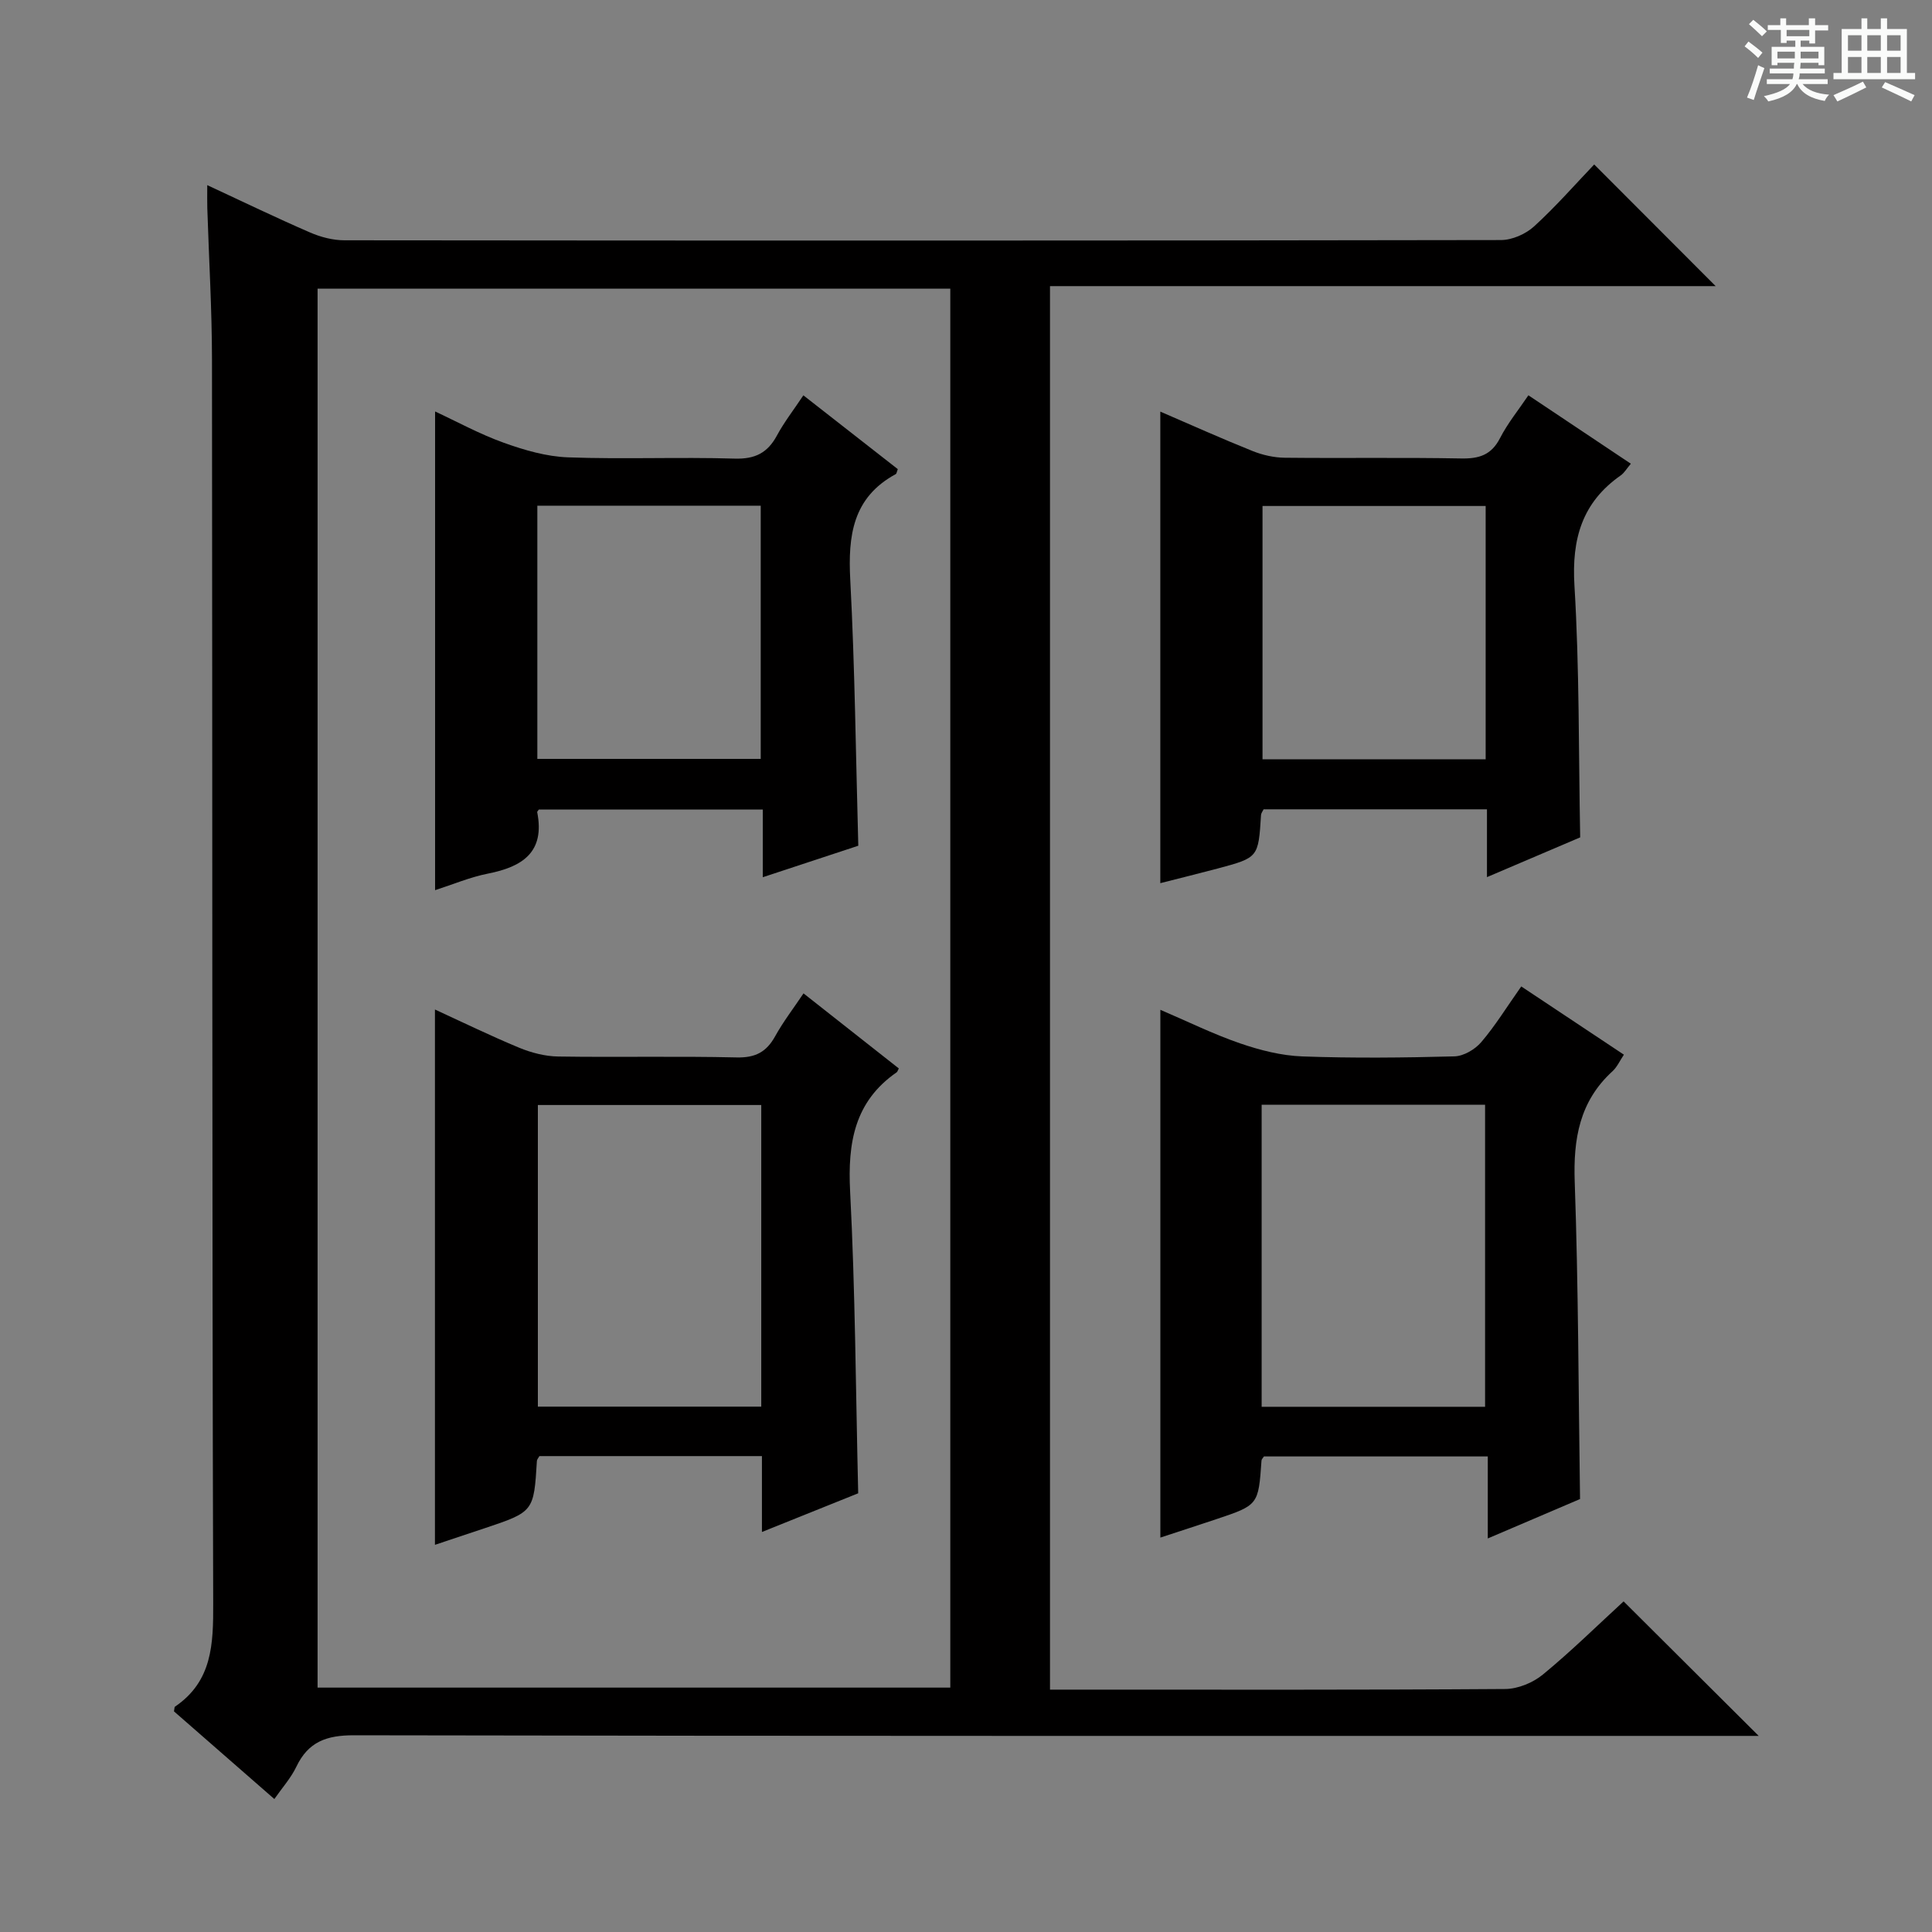 <svg enable-background="new 0 0 400 400" viewBox="0 0 400 400" xmlns="http://www.w3.org/2000/svg"><rect x="0" y="0" width="400" height="400" fill="#808080" stroke="none"/><path d="m361.2 9.6.8-1c.9.7 1.9 1.4 2.9 2.3l-.9 1.1c-1-1-2-1.8-2.8-2.4zm.5 10.6c.9-2.1 1.6-4.3 2.3-6.7.4.2.8.4 1.3.6-.7 2.1-1.5 4.3-2.2 6.6zm.4-15.2.9-.9c1 .8 2 1.6 2.8 2.4l-1 1c-.9-.9-1.8-1.7-2.7-2.5zm12.5-1.2h1.2v1.4h2.7v1.1h-2.7v2.7h-1.2v-.6h-1.8v1.3h4.9v3.8h-1.2v-.5h-3.7c0 .4-.1.9-.1 1.2h5.1v1h-5.2c0 .5-.1.9-.2 1.2h6v1h-5.2c1.1 1.3 2.9 2 5.5 2.2-.4.4-.7.8-.9 1.3-2.9-.5-4.8-1.6-5.7-3.5h-.1c-.8 1.7-2.7 2.9-5.9 3.6-.2-.4-.6-.8-.9-1.1 2.8-.6 4.6-1.4 5.4-2.5h-4.8v-1h5.3c.1-.3.2-.7.2-1.2h-4.9v-1h5c0-.4 0-.8.1-1.2h-3.5v.5h-1.2v-3.8h4.9v-1.3h-1.8v.5h-1.2v-2.7h-2.7v-1h2.6v-1.4h1.2v1.4h4.7v-1.4zm-6.6 8.3h3.6c0-.4 0-.9 0-1.4h-3.6zm1.9-4.6h4.7v-1.3h-4.7zm6.6 3.2h-3.7v1.4h3.7z" fill="#fafbfa"/><path d="m385.3 3.8h1.3v2.2h2.8v-2.2h1.3v2.2h4.1v9.1h1.7v1.3h-16.9v-1.3h1.7v-9.1h4.1v-2.2zm.4 13.1.7 1.2c-1.8.9-3.8 1.9-6 2.9-.2-.4-.5-.8-.8-1.3 2.3-1 4.3-1.9 6.1-2.8zm-3.1-6.4h2.8v-3.2h-2.8zm0 4.6h2.8v-3.3h-2.8zm4-4.6h2.8v-3.2h-2.8zm0 4.6h2.8v-3.3h-2.8zm3.7 1.9c2.1.9 4.1 1.8 6.1 2.7l-.7 1.3c-2.2-1.1-4.2-2-6.1-2.9zm3.2-9.7h-2.8v3.2h2.8zm-2.8 7.8h2.8v-3.3h-2.8z" fill="#fafbfa"/><g fill="#010000"><path d="m56.8 372.47c-7.5-6.55-14.25-12.44-20.78-18.15.12-.67.1-.9.19-.96 7.76-5.27 7.96-12.95 7.93-21.42-.25-85.81-.15-171.61-.25-257.42-.01-10.48-.64-20.95-.97-31.43-.04-1.29-.01-2.58-.01-4.76 7.51 3.49 14.33 6.79 21.28 9.8 2.21.96 4.74 1.62 7.13 1.62 79.81.08 159.62.09 239.43-.05 2.32 0 5.13-1.24 6.87-2.83 4.51-4.12 8.56-8.75 12.44-12.82 8.68 8.69 16.74 16.76 25.15 25.19-45.85 0-91.68 0-137.82 0v290.58h5.29c29.66 0 59.32.08 88.97-.13 2.64-.02 5.76-1.31 7.82-3.02 5.89-4.85 11.34-10.22 16.68-15.12 9.22 9.18 18.26 18.18 27.97 27.85-2.36 0-4.39 0-6.42 0-94.81 0-189.61.05-284.42-.13-5.67-.01-9.45 1.34-11.92 6.5-1.11 2.33-2.91 4.33-4.56 6.7zm8.95-312.71v289.64h131c0-96.71 0-193 0-289.64-43.6 0-87.03 0-131 0z"/><path d="m327.13 310.36c-5.84 2.49-12.07 5.15-19.1 8.16 0-5.95 0-11.3 0-16.98-15.89 0-31.12 0-46.34 0-.19.31-.49.56-.51.84-.64 9.22-.64 9.23-9.42 12.17-3.75 1.26-7.52 2.47-11.52 3.79 0-36.63 0-72.77 0-109.27 5.53 2.36 10.89 5.01 16.49 6.94 4.13 1.42 8.56 2.55 12.9 2.71 10.48.38 21 .27 31.49-.01 1.91-.05 4.26-1.43 5.55-2.94 2.9-3.39 5.26-7.24 8.29-11.54 7.09 4.72 14.08 9.36 21.25 14.13-.87 1.3-1.42 2.57-2.35 3.42-6.85 6.25-8.15 14.03-7.83 22.97.76 21.6.77 43.23 1.1 65.61zm-65.92-19.1h46.26c0-21 0-41.67 0-62.54-15.59 0-30.82 0-46.26 0z"/><path d="m316.44 81.84c7.09 4.74 13.99 9.34 21.21 14.17-.87 1.02-1.36 1.9-2.1 2.42-8 5.6-10.16 13.14-9.58 22.79 1.04 17.08.85 34.23 1.19 52.15-5.72 2.44-12.17 5.19-19.3 8.23 0-5.12 0-9.39 0-14.04-15.65 0-30.88 0-46.25 0-.15.34-.5.76-.53 1.2-.55 8.79-.54 8.8-8.99 11.06-3.96 1.05-7.94 2.03-11.86 3.03 0-32.53 0-64.74 0-97.63 6.42 2.77 12.71 5.6 19.1 8.16 2.09.84 4.46 1.37 6.7 1.39 12.16.13 24.32-.08 36.48.15 3.72.07 6.26-.71 8.06-4.22 1.58-3.08 3.82-5.82 5.87-8.86zm-55.05 22.92v52.45h46.2c0-17.62 0-34.86 0-52.45-15.45 0-30.68 0-46.2 0z"/><path d="m90.05 319.84c0-37.08 0-73.77 0-110.83 5.56 2.55 11.42 5.41 17.44 7.91 2.52 1.04 5.36 1.78 8.07 1.82 12.32.19 24.64-.1 36.96.19 3.87.09 6.16-1.12 7.97-4.39 1.67-3.02 3.8-5.78 5.87-8.87 6.79 5.35 13.29 10.47 19.73 15.54-.26.49-.3.7-.42.78-8.79 6.08-10.18 14.65-9.66 24.72 1.06 20.53 1.16 41.11 1.67 62.46-5.59 2.25-12.44 5-19.93 8.01 0-5.58 0-10.5 0-15.71-15.69 0-30.91 0-46.07 0-.23.42-.5.69-.52.98-.64 10.54-.64 10.55-10.95 14-3.47 1.17-6.93 2.32-10.16 3.39zm21.31-91.06v62.45h46.25c0-20.94 0-41.51 0-62.45-15.42 0-30.65 0-46.25 0z"/><path d="m157.93 181.62c0-5.03 0-9.31 0-14.01-15.76 0-31.11 0-46.37 0-.18.27-.36.42-.34.53 1.65 8.3-3.05 11.32-10.19 12.73-3.69.73-7.23 2.23-10.95 3.43 0-33.13 0-65.94 0-99.11 4.48 2.08 9.21 4.68 14.23 6.48 4.26 1.53 8.83 2.86 13.31 3.02 11.48.42 22.98-.09 34.46.26 4.24.13 6.83-1.17 8.78-4.79 1.49-2.76 3.45-5.28 5.47-8.31 6.63 5.19 13.11 10.25 19.55 15.28-.2.49-.23.92-.43 1.03-8.92 4.85-9.9 12.75-9.41 21.93.95 18.05 1.14 36.13 1.66 55.01-5.52 1.82-12.35 4.07-19.77 6.52zm-46.68-24.5h46.25c0-17.7 0-34.92 0-52.42-15.55 0-30.77 0-46.25 0z"/></g></svg>